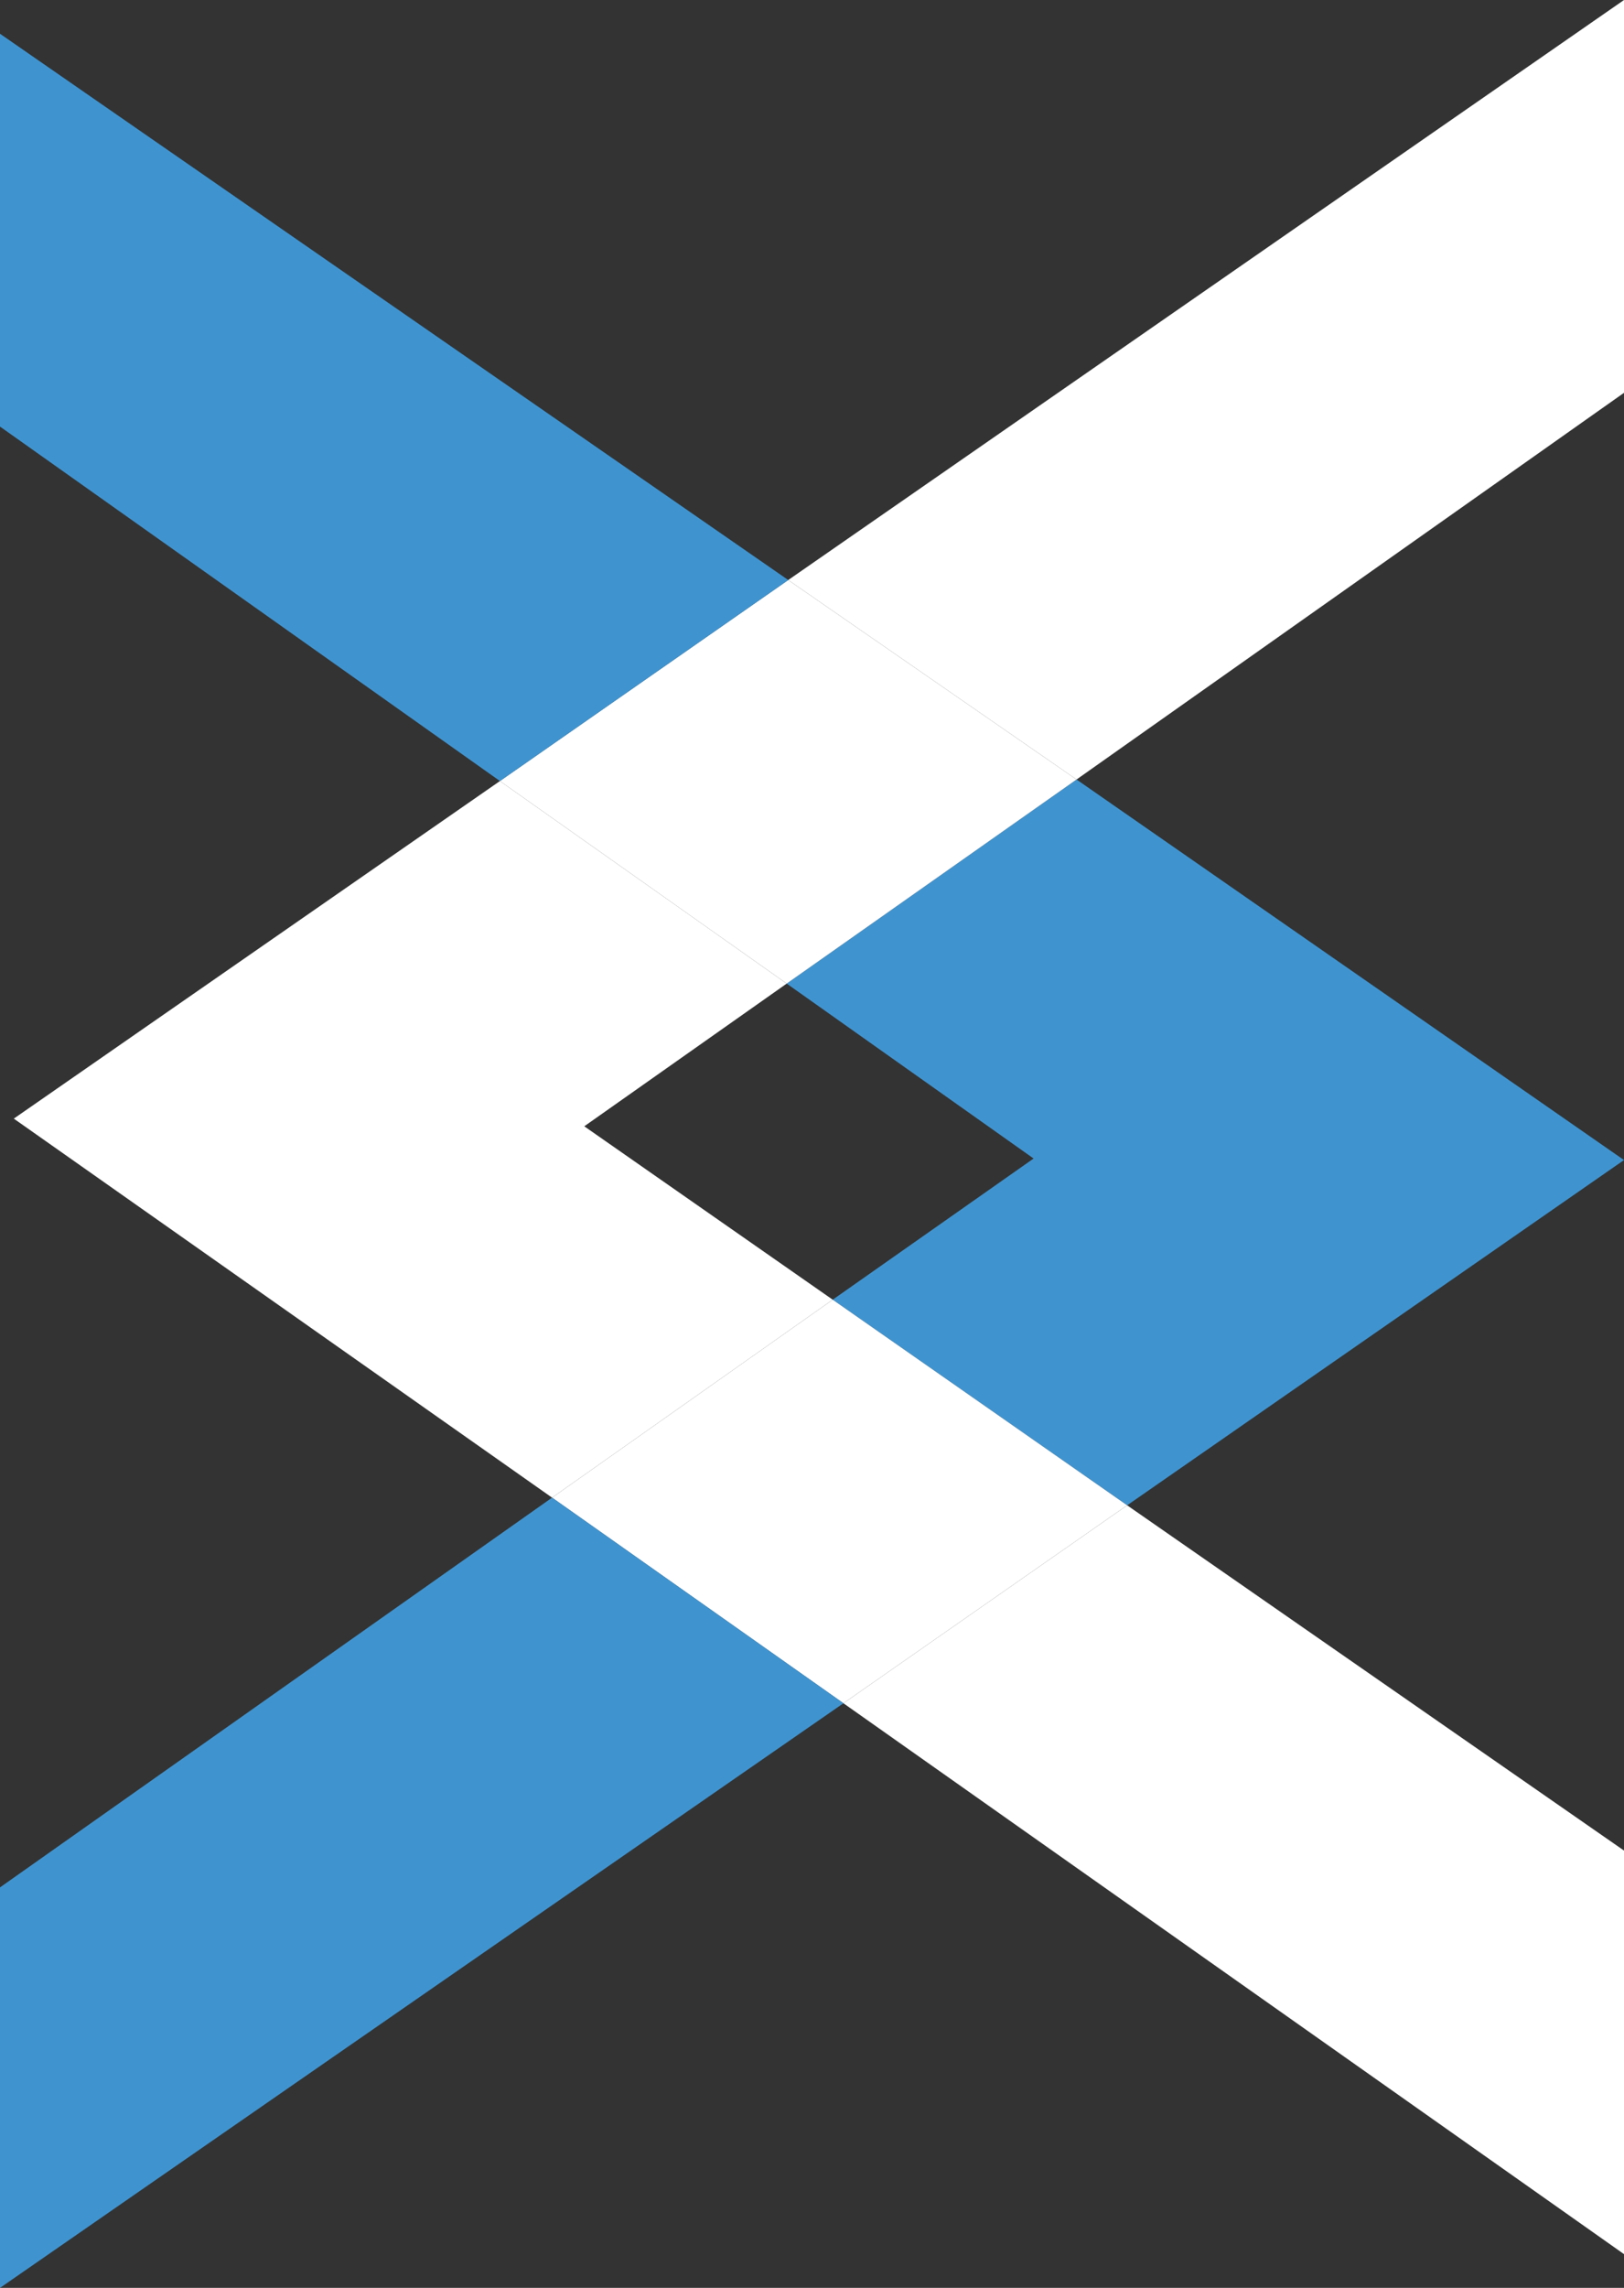 <?xml version="1.0" encoding="utf-8"?>
<!-- Generator: Adobe Illustrator 21.1.0, SVG Export Plug-In . SVG Version: 6.00 Build 0)  -->
<svg version="1.1" id="Layer_1" xmlns="http://www.w3.org/2000/svg" xmlns:xlink="http://www.w3.org/1999/xlink" x="0px" y="0px"
	 viewBox="0 0 105.9 149.1" style="enable-background:new 0 0 105.9 149.1;" xml:space="preserve">
<rect x="0" y="0" width="105.9" height="149.1" fill="#333333" stroke="none"/>
<style type="text/css">
	.st0{fill:#FFFFFF;}
	.st1{fill:#3F94D0;}
</style>
<g id="XMLID_2551_">
	<g>
		<polygon class="st0" points="105.9,120.6 105.9,146.9 55,111 73.5,98.1 		"/>
		<polygon class="st0" points="105.9,0 105.9,25.6 70.2,50.8 51.4,37.8 		"/>
		<polygon class="st1" points="105.9,75.6 73.5,98.1 54.3,84.7 67.4,75.5 51.3,64.1 70.2,50.8 		"/>
		<polygon class="st0" points="54.3,84.7 73.5,98.1 55,111 36,97.6 		"/>
		<polygon class="st0" points="51.4,37.8 70.2,50.8 51.3,64.1 32.6,50.9 		"/>
		<polygon class="st1" points="36,97.6 55,111 0,149.1 0,123 		"/>
		<polygon class="st0" points="54.3,84.7 36,97.6 0.9,72.9 32.6,50.9 51.3,64.1 38.1,73.4 		"/>
		<polygon class="st1" points="51.4,37.8 32.6,50.9 0,27.8 0,2.2 		"/>
	</g>
</g>
</svg>

